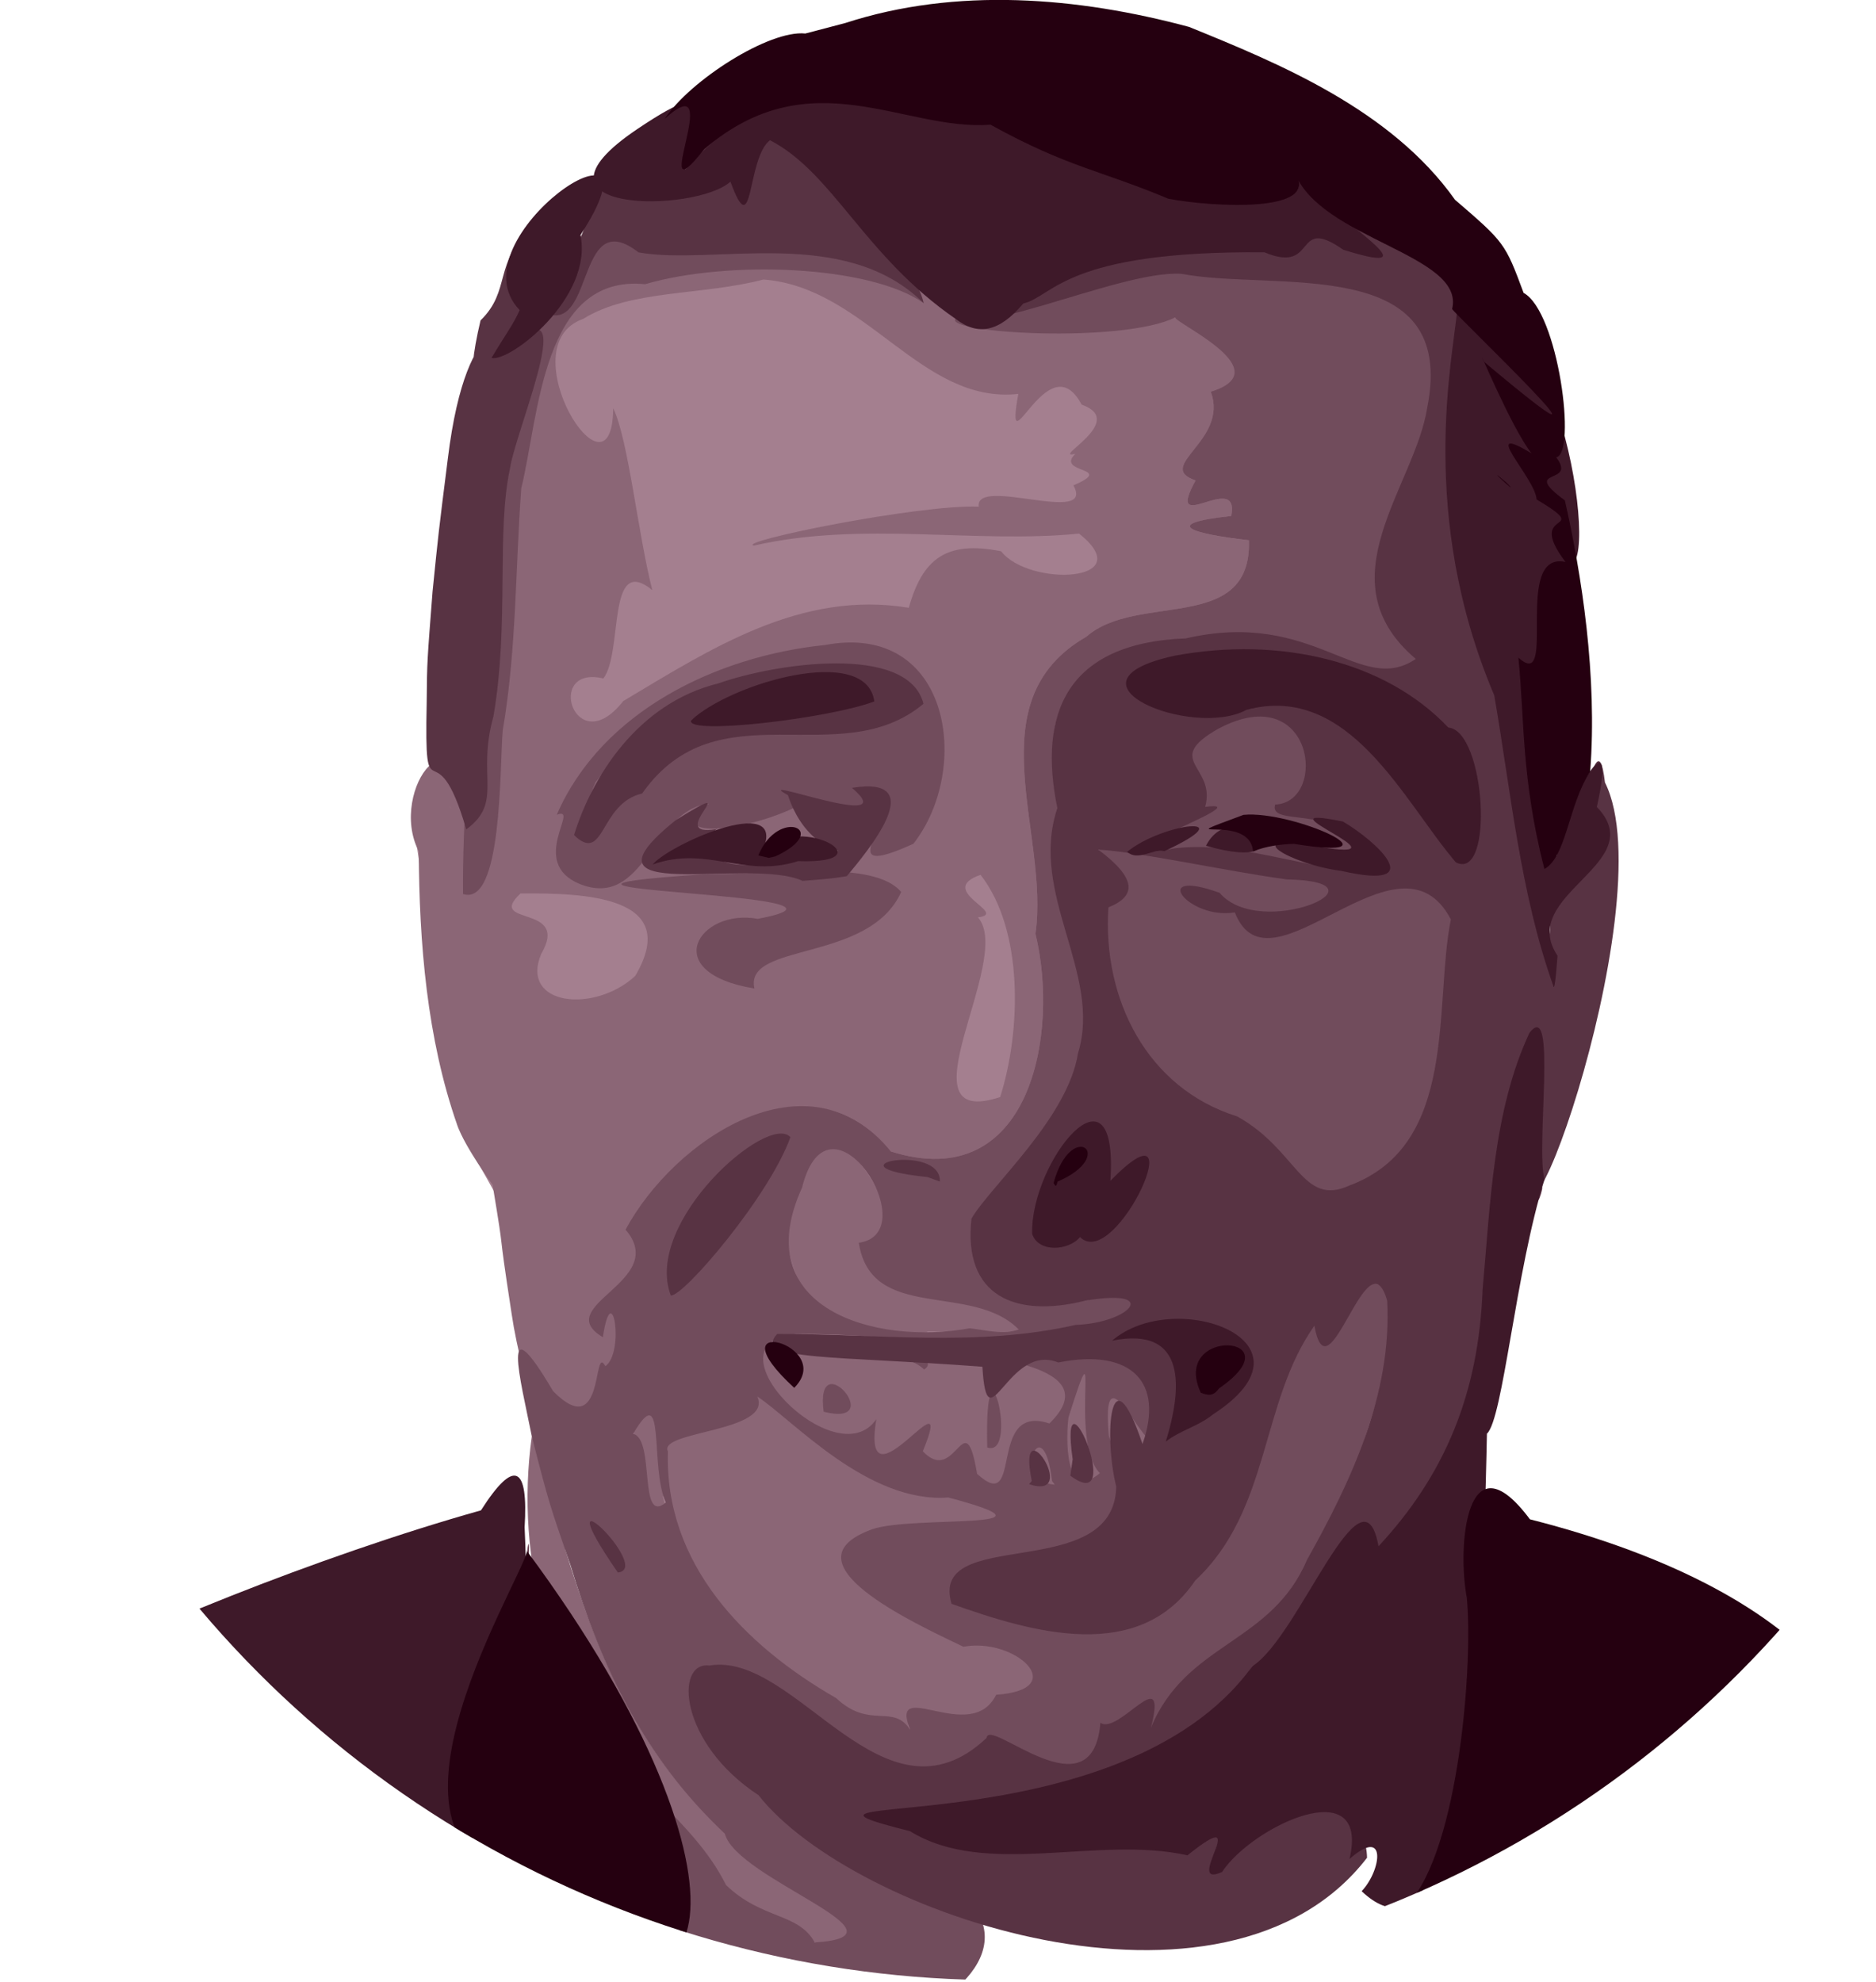 <?xml version="1.0" encoding="UTF-8"?>
<svg version="1.1" viewBox="0 0 187.7 198.31" xmlns="http://www.w3.org/2000/svg">
 <defs>
  <clipPath id="clipPath1005-6">
   <circle cx="311.89" cy="303.44" r="309.52" fill-opacity=".5" stroke-dashoffset="54.425" stroke-linecap="square" stroke-linejoin="round" stroke-width="4.21"/>
  </clipPath>
 </defs>
 <path d="m105.43 176.32-30.607-5.535-16.606-19.536-4.884-25.072-7.523-13.473-4.384-29.978 4.744-13.205 3.689-33.489 8.293-12.478 18.625-14.596 22.467-4.884 28.653 6.838 14.652 11.396 13.024 16.932 2.605 21.816-2.605 19.862-2.377 22.527-4.487 29.496-10.631 21.925-13.438 16.571z" fill="#a47f8f"/>
 <g transform="matrix(.338 0 0 .338 -5.489 -9.082)" clip-path="url(#clipPath1005-6)" stroke-width="1.333">
  <path d="m256.37 104.58c-29.055 1.093-72.879-7.205-76.373 15.601-21.792 32.037-10.718 81.502-15.392 125.24-3.969 44.303-24.844 6.372-10.155 26.521-1.78-39.638-23.658-11.202-14.252 6.881 0.14 27.068 2.374 55.348 11.409 81.114 2.262 6.45 10.45 17.642 10.45 17.642 4.173 25.13 0.927 7.588 5.651 38.299 2.843 19.206 14.05 60.185 27.725 15.368 8.111 6.055 11.226-29.622-1.404-12.5 0.506-7.947 22.629-12.616 12.525-30.74 18.856-23.109 49.174-49.697 73.423-20.308 41.3 13.009 49.967-34.919 42.775-64.431 4.282-29.758-18.114-68.83 15.085-87.941 15.046-13.264 48.978-0.626 48.114-28.534-17.024-1.934-26.484-4.878-5.232-7.189 2.653-13.856-20.106 6.784-10.563-10.506-12.418-4.264 9.95-11.763 4.473-26.288 20.563-6.22-4.981-20.786-10.513-21.959-47.393 12.798-65-12.193-107.75-16.269zm-14.145 5.031c30.274 2.215 46.672 37.022 75.445 33.852-4.293 24.08 8.772-15.726 18.749 3.175 13.882 4.868-9.476 16.36-1.865 14.559-6.1 5.919 12.294 3.83-0.574 9.332 6.686 12.078-29.175-2.882-28.015 6.293-17.821-0.678-72.139 10.397-66.534 11.54 32.145-7.378 65.694-0.462 96.237-3.562 18.174 14.542-14.882 15.815-23.087 5.234-16.339-3.252-23.263 2.3-27.336 16.731-31.875-5.261-58.482 12.062-84.518 27.615-14.261 18.189-23.486-10.884-5.882-6.691 5.963-7.835 0.867-37.189 14.488-26.153-4.22-16.439-7.115-44.736-11.574-53.822-0.288 30.734-31.48-18.531-8.867-26.468 13.953-8.71 34.962-6.838 53.333-11.635zm142.26 153.39c-7.433 2.156 9.103 1.758 0 0zm-77.984 22.803c12.776 16.392 12.049 46.046 5.803 65.776-30.565 10.055 4.357-40.896-6.586-53.18 9.506-1.143-12.782-7.879 0.783-12.596zm-136.19 5.518c18.816-0.157 47.953 0.688 33.953 24.431-12.161 11.171-34.144 8.767-27.841-6.505 8.847-15.021-16.568-8.058-6.112-17.926zm93.114 72.737c-29.936 20.447-8.756 70.195 27.542 56.916 20.657 0.088 48.619 1.863 19.359-7.589-13.744-1.403-39.473-10.506-36.057-16.351 10.175-10.339-2.467-26.875-10.843-32.975zm60.637 53.277c-7.395 2.215 4.854 3.888 0 0zm-82.442-0.021c-4.201 14.816-17.546 31.494-27.969 36.23-2.508 29.087 16.079 60.607 41.864 73.076 10.436 10.52 25.785 9.183 30.127 12.205-4.972-9.056 24.641 5.957 29.916-7.069 29.1-11.746-11.148-18.223-32.578-29.5-39.157-21.403 76.647 0.573 91.407-69.271-14.056-10.705-113.88 1.166-132.77-15.671zm-57.722 26.107c-9.46 1.701 7.014 7.215 0 0zm27.516 0.104c-21.368 1.911 9.078 55.509 1.023 26.196 25.452 2.525 0.323-18.989-1.023-26.196zm-14.715 0.768c-2.438 7.04 9.112 7.446 0 0zm-3.965 4.144c-6.798 1.806 2.794 5.414 0 0zm-19.07 3.572c-5.071 36.2 4.941 77.479 33 102.41 10.885 14.254 10.545 10.238 21.56 30.348 9.963 8.489 19.386 12.673 32.912 18.797 37.856 3.79-21.556-23.505-31.437-35.719-24.471-22.227-36.639-51.392-46.124-82.344-1.866-12.396-5.193-22.961-9.912-33.495zm2.818 44.453c2.906 3.935-2.539 3.777 0 0z" fill="#8b6676"/>
  <path d="m216 594.26c-10.476-17.487-31.946-57.114-29.378-64.625 15.479 25.555 34.842 35.704 44.539 55.191 10.69 10.282 21.476 8.176 26.245 16.986 30.839-1.958-23.155-18.756-26.607-32.199-23.884-22.484-36.426-48.932-45.715-79.534-6.118-17.845-6.18-17.546-11.416-38.065-3.4-16.988-9.615-40.358 6.302-13.378 15.413 15.599 11.634-14.449 15.464-7.39 5.801-4.034 2.034-26.936-0.74-8.584-15.749-9.399 19.948-16.458 6.72-31.834 14.352-26.611 54.038-53.435 78.564-23.13 41.301 13.008 49.963-34.928 42.773-64.441 4.284-29.757-18.114-68.831 15.086-87.941 15.046-13.264 48.977-0.625 48.113-28.535-17.024-1.932-26.483-4.879-5.232-7.189 2.652-13.854-20.106 6.784-10.563-10.505-12.416-4.263 9.95-11.764 4.474-26.288 20.563-6.22-10.24-20.086-10.514-21.96-15.936 7.782-68.46 4.581-65.023 0.39 32.777-0.098 62.381-24.657 95.598-12.099 27.313-12.017 58.766 21.715 44.33 42.929-1.403 91.024 7.589 79.497-57.498 64.325-25.661-1.241-61.641 8.045-51.696 40.925 0.667 28.167 14.524 38.129 7.59 79.792-7.19 20.564-6.834 41.912-22.238 56.934 0 0 12.223 12.289 22.211 17.845 17.126-4.21 29.84 3.969 3.601 8.311-28.824 8.059-59.95 1.097-89.206 1.56-27.753 2.309 12.035 42.6 23.858 25.186-4.788 29.428 24.243-16.053 13.767 9.496 9.882 10.491 12.362-15.141 16.068 6.678 13.881 12.682 2.74-21.097 21.4-14.912 19.663-19.079-31.32-18.273-2.774-20.092 12.411 3.834 38.942-6.583 33.943 16.046 3.855 30.375-16.61-25.928-13.563 7.734 11.607 35.491-15.193 31.903-40.128 40.9 7.157 18.266 35.164 11.661 55.275 10.046 22.688-14.198 25.533-41.102 35.744-69.192 3.087-16.948 8.124-26.695 23.353-26.877 22.505-3.623 1.475 41.57-1.995 57.974-10.473 56.974-35.797 52.224-50.897 67.563-54.969 37.621-75.53 26.504-134.29-10.598-8.956-0.347-7.726 2.841-7.726 2.841 9.488 8.22-1.622 8.521-1.622 8.521 20.563 27.397 35.96 40.042 61.435 45.464 73.837 25.154-43.179 88.298-67.636 15.728zm69.645-55.43c-6.44-16.105 18.019 4.806 25.468-10.326 22.335-1.533 5.731-17.095-9.699-14.216-15.039-7.21-53.778-25.105-26.955-34.789 11.969-4.175 59.866 0.507 22.503-9.392-23.859 1.815-46.211-23.12-56.541-29.882 4.602 10.555-29.475 10.131-26.468 16.234-1.046 33.341 22.688 57.47 49.809 73.031 10.003 9.384 16.796 1.515 21.883 9.34zm-72.307-67.233c-4.868-10.497 0.149-37.201-9.672-20.327 6.575 1.57 1.466 27.137 9.672 20.327zm114.33-6.373c-2.665-22.56-12.263 0.31 0.796 1.087l-0.796-1.087zm14.15-2.312c-9.507-9.813 1.103-49.378-9.294-16.495-0.7 5.553-1.338 25.363 9.294 16.495zm-23.997-42.516c-13.886-14.145-43.691-1.995-47.361-25.678 20.186-2.841-8.8-48.399-16.816-16.29-16.257 35.671 21.567 46.748 49.647 41.59 4.793 0.547 9.746 1.987 14.529 0.378zm-99.158-15.389s26.909-25.728 26.311-40.568c-16.478 7.952-26.897 33.92-26.311 40.568zm-46.407 80.986c1.07-7.66 0.475 8.524 0 0zm136.22-30.689c-0.908-38.151 9.719 3.265 0 0zm-48.427-10.58c-2.678-20.63 19.322 4.867 0 0zm29.725-12.509c-9.167-9.301-49.411-0.639-16.473-7.127 6.658-2.412 21.886 4.005 16.473 7.127zm181.86-52.329c3.028-6.235-0.928 7.13 0 0zm-64.713 0.513c-15.05-7.546-61.625-32.483-63.217-65.406-11.215-26.773-1.132-38.117-1.132-38.117 14.488 5.344 18.949-46.627 42.673-39.909 16.81 0.087 67.022 30.424 63.063 77.54-2.173 35.898-13.981 62.978-41.387 65.892zm-167.36-60.942c-28.705-4.725-16.355-23.817 0.972-20.62 42.459-7.956-93.032-8.006-16.366-13.163 21.729 0.024 50.804-4.435 58.825 5.207-9.386 21.084-46.576 14.727-43.431 28.576zm-51.845-30.992c-15.225-6.416 0.522-23.206-6.667-20.437 13.352-30.726 47.489-46.966 79.375-50.236 37.243-7.01 43.549 36.68 26.189 58.825-25.1 11.403-4.725-7.165-8.437-15.891-9.925 5.745-2.469 9.413-25.627 4.644-15.816 8.012-40.874 10.149-26.483-0.588-16.76 1.687-18.822 31.587-38.35 23.685zm75.847-45.461s43.445-4.972 15.4-16.803c-32.005-4.394-67.774 6.983-86.431 32.228-4.698 10.364 1.843 4.678-6.367 15.637 2.278 2.57 7.054-3.807 14.805-10.281 19.866-23.653 49.994-21.33 62.593-20.781zm-95.265-82.68c5.558-18.91 7.189-67.382 26.735-62.645 22.381 1.985 74.325-4.879 94.639 18.923-15.861-11.183-57.75-12.823-82.478-5.612-30.492-3.046-31.389 39.148-36.655 60.419-1.744 23.904-1.401 47.876-5.478 71.615-0.954 10.942-0.053 52.308-11.768 48.455-0.267-42.612 7.318-99.121 15.004-131.16z" fill="#714c5c"/>
  <path d="m240.76 558.21c-23.486-15.405-24.902-39.646-14.514-38.368 25.715-4.323 51.457 50.19 82.037 21.442 0.614-6.399 31.392 23.504 33.693-4.49 5.477 3.754 20.127-18.745 14.967 1.451 10.445-25.284 35.578-24.709 46.197-49.691 13.078-23.316 25.195-49.079 23.729-76.67-5.82-20.537-17.39 30.258-21.553 7.389-16.071 22.709-12.913 54.503-35.233 75.365-16.648 24.679-48.135 15.531-72.168 6.941-6.928-23.326 48.249-5.698 48.744-34.73-3.682-14.618-1.94-41.287 7.778-12.569 6.407-18.051-3.01-28.479-24.933-24.13-15.019-6.061-21.035 25.152-22.457 1.26-43.101-3.301-68.178-1.742-60.77-9.693 29.519-0.144 59.029 3.972 88.36-2.692 16.148-0.536 25.467-11.027 2.749-7.148-20.566 5.131-36.144-1.33-33.569-24.323 5.347-9.291 28.521-29.724 31.525-48.914 7.272-23.636-14.648-47.152-6.107-72.589-5.781-28.063 2.824-48.91 38.031-50.225 38.11-8.808 51.457 17.289 68.077 6.086-27.489-23.286-0.32-50.902 3.376-74.357 9.189-45.95-45.207-34.371-72.772-39.64-18.966-1.239-66.795 22.577-67.995 10.059 24.492-31.122 119.88-11.177 120.99-27.661 23.897 9.216 37.508 23.304 40.071 49.995 7.282 41.729-3.007 94.652 7.893 135.89 0.778 14.478 9.104 42.341 8.076 21.264 6.596-6.894 13.432-64.001 16.352-38.995 18.421 36.658-32.755 172.52-20.582 101.69-6.942-57.014-7.003 37.002-15.013 59.59-0.067 21.699-15.385 74.938-32.092 68.626-3.947-18.234-22.249 26.217-36.665 31.632-35.71 59.749-126.44 34.138-100.16 46.197 28.722 6.711 53.897 3.548 84.172 5.672 26.348-27.918-8.504 15.559 11.745 1.62 10.46-20.641 37.728-15.872 38.171 3.243-41.831 54.297-152.37 16.863-180.15-18.526zm124.57-107.13s16.904-25.193-0.317-32.909c-22.868 2.645-14.262 3.427 0.011 6.609 5.968 5.643 3.022 9.779 2.059 22.093zm50.417-73.338c32.304-12.023 24.859-53.228 29.971-78.737-15.514-29.63-53.624 24.526-63.944-2.088-13.739 2.351-25.876-13.449-4.524-5.792 12.174 14.29 52.202-3.348 19.917-3.956-18.785-2.573-42.846-8.027-55.837-8.834 11.18 8.347 11.576 13.676 3.018 17.105-1.799 27.196 11.46 53.541 38.075 61.855 17.921 9.876 19.197 26.941 33.324 20.447zm11.253-92.852c-11.348-22.063-35.315-12.302-33.314-19.871 15.86-0.697 11.407-37.458-16.792-22.458-16.719 9.481-0.491 11.054-3.916 23.137 18.694-2.472-43.329 18.578-8.784 12.232 21.241-2.366 41.581 7.953 62.806 6.96zm26.101-6.518c-0.22-15.458 1.252-36.404-14.193-37.118-20.68-20.259-44.49-22.184-72.853-18.893-39.26 16.907 25.994 9.704 34.343 13.55 50.932 13.53 37.418 57.589 52.703 42.461zm-93.662 292.47c-1.934-8.626 4.489 3.005 0 0zm-160.31-78.536c-23.223-33.664 10.769-0.955 0 0zm122.53-27.084c-4.636-23.027 14.788 6.135-0.776 0.954zm12.109-6.423c-4.358-30.729 16.262 17.436-0.691 4.861zm-118.95-48.47c-8.288-21.675 28.808-54.223 35.394-46.882-6.128 17.281-31.551 47.166-35.394 46.882zm76.018-35.052c-31.514-3.244 4.138-10.329 3.617 1.315-1.206-0.438-2.411-0.876-3.617-1.315zm-37.023-87.675c-15.614-7.276-69.742 7.861-37.559-17.951 22.329-13.938-4.043 5.447 12.089 2.627 1.42-2.53-16.577 19.673 36.06 6.35-13.9-3.823-16.369-23.066-14.893-16.396-12.389-6.675 34.771 11.411 18.928-2.169 23.755-3.795 4.209 19.205-1.505 26.126-4.335 0.795-8.736 1.059-13.121 1.413zm-67.657-13.539c5.253-17.082 18.775-39.069 42.754-44.919 16.55-5.887 56.144-11.911 60.698 6.041-24.966 20.817-60.931-5.285-83.278 26.545-12.743 2.945-10.989 21.073-20.174 12.333zm-31.894-1.696c-9.262-31.785-12.475-1.872-11.712-37.58 0.082-12.362 0.173-12.474 1.732-32.798 1.795-17.701 1.638-16.494 4.527-39.396 5.728-46.851 21.624-38.936 14.762-29.272 26.917-28.504 5.706 19.212 3.663 32.102-4.154 19.067-0.173 45.826-4.93 73.502-5.03 17.875 3.019 25.314-8.042 33.442zm4.224-150.66c9.145-8.911 3.607-16.645 15.436-28.411 18.545-24.393 5.96 19.397 8.747 16.072-11.332 26.101-33.86 53.227-24.183 12.338zm21.509-1.526c2.126-8.016 17.221-46.216 8.088-23.738-13.968-19.76 41.815-33.308 53.787-33.274 17.712 7.793 45.332 41.319 47.794 53.432-23.504-23.247-62.23-11.029-84.408-15.023-17.389-13.512-13.594 19.906-25.26 18.602z" fill="#583343"/>
  <path d="m102.6 519.48c-178.9 49.454-39.429-18.729 56.013-45.567 9.972-15.642 14.047-13.011 12.921 5.011 10.546 222.19-159.65 11.597-68.934 40.557zm316.71 67.152c5.786-6.041 7.653-19.404-3.594-9.531 6.156-26.1-28.737-9.796-37.729 3.849-11.934 5.405 9.951-21.092-10.233-4.938-26.788-5.94-59.707 6.757-82.165-7.155-53.004-13.229 61.883 5.959 101.38-48.852 13.723-8.457 32.596-61.772 37.335-35.457 19.797-21.331 29.639-45.374 30.815-76.075 2.286-24.969 3.094-52.912 13.869-75.904 8.279-10.659 1.805 33.803 4.445 43.413-8.576 27.305-12.264 70.907-17.041 75.245-0.609 28.966-2.866 167.81-37.087 135.41zm-57.976-133.07c4.782-15.491 6.482-34.32-15.879-29.878 18.5-16.001 63.279 0.201 29.849 21.828-4.214 3.474-9.674 4.706-13.97 8.05zm-39.567-61.504c-0.53-21.579 25.707-53.578 23.163-15.679 25.796-26.456 1.684 27.193-9.002 16.647-3.198 3.994-12.329 4.775-14.161-0.968zm154.23-73.514c-9.797-27.521-12.496-57.352-17.439-85.866-22.789-53.704-12.091-100.34-11.014-113.76 31.18-9.117 43.218 83.65 32.091 74.284 2.148 8.601-10.09 40.028-12.697 29.99 0.16 8.697 0.137 55.064 10.15 56.842 1.546-13.356 18.774-45.175 11.841-14.317 16.237 16.832-23.797 25.813-11.638 44.052-9e-3 -0.267-0.757 11.692-1.295 8.778zm-62.666-33.893c-14.845-1.837-31.865-11.704-6.574-7.13 29.101 4.848-20.803-13.152 7.022-7.485 10.023 5.891 25.906 20.634-0.448 14.616zm-203.91-1.9c5.416-6.372 41.862-22.183 31.96-2.896 9.397-13.64 39.033 2.851 11.095 1.898-16.112 5.155-26.819-4.738-43.055 0.998zm237.78-0.623c-15.545-18.189-31.495-53.287-61.978-45.158-15.858 8.683-57.491-8.152-21.254-16.019 31.021-5.762 62.284 1.49 80.981 21.251 11.042 0.959 13.693 45.616 2.252 39.925zm-97.31-3.132c10.602-8.631 35.168-11.381 11.035-0.198-3.393-0.791-7.86 3.098-11.035 0.198zm23.333-1.778c8.332-16.22 31.611 8.891 0 0zm-152.41-37.085c11.297-10.859 51.862-22.938 54.239-5.654-12.986 4.986-55.695 10.071-54.239 5.654zm-59.077-107.32c4.324-7.266 6.403-9.796 8.336-14.153-20.398-21.183 45.099-64.02 17.996-22.218 3.822 18.518-20.974 37.753-26.332 36.371zm137.34-11.586c-27.029-18.642-36.262-43.251-54.925-52.859-6.999 5.504-4.728 31.29-11.692 12.262-10.183 9.344-65.045 9.61-27.49-15.609 27.849-18.75 13.288 0.261 14.158 12.088 55.252-63.367 125.36 22.629 171.64 7.913 20.648 1.998-0.36-14.926 16.929 0.823 8.295 8.899 32.06 23.037 6.169 14.949-14.984-10.493-7.34 7.416-23.346 0.757-59.044-0.496-62.349 13.011-71.364 15.153-7.208 8.573-13.53 9.611-20.075 4.523z" clip-path="none" fill="#3e1929"/>
  <path d="m178.59 584.02c44.933 56.24 68.731 3.306-6.335-98.023-2.09 9.859-55.517 94.92 6.335 98.023zm271.84-84.269c-2.876-15.37-0.102-48.406 18.692-23.186 176.3 44.838 97.017 175.33-36.069 113.89 15.208-16.467 19.277-71.931 17.377-90.708zm-78.748-60.666c-9.068-19.654 28.646-17.272 5.435-1.293-1.58 2.23-3.039 2.269-5.435 1.293zm-120.34-1.435c-24.687-22.71 12.741-12.796 0 0zm76.759-60.568c5.232-19.366 19.241-8.225 1.185-0.473-0.499 2.494-0.98 0.391-1.185 0.473zm145.3-92.992c-6.873-26.926-5.834-43.937-7.692-62.575 11.835 10.716-1.884-31.698 13.935-28.315-12.366-16.32 9.092-7.953-8.545-18.5-0.338-6.311-17.503-23.293-1.511-13.649-6.075-7.629-17.082-34.423-14.15-27.174 50.69 42.527-9.85-15.206-9.342-15.562 3.912-16.123-39.05-20.58-46.619-40.422 8.241 12.191-24.435 10.254-37.356 7.81-20.421-8.562-29.819-9.308-52.654-21.921-25.714 1.965-53.302-19.726-84.767 7.251-17.468 22.151 7.072-26.057-11.727-8.965 7.526-11.392 30.929-26.395 41.663-25.28l11.793-3.097c32.899-10.701 68.832-7.722 101.79 1.143 26.572 10.795 59.789 24.439 78.725 51.163 14.663 12.619 14.835 12.826 20.306 27.564 10.257 5.545 15.799 47.621 9.641 48.669 6.444 8.436-10.944 2.784 2.575 12.749 4.968 21.931 9.667 52.012 7.489 80.316-6.472 9.748-6.973 25.182-13.556 28.794zm-232.68-4.033c5.905-14.465 21.938-7.531 5.027 0.299l-1.96 0.43zm146.44-1.178c-0.959-11.924-27.118-1.762-2.827-10.822 14.567-1.429 48.697 14.043 14.901 8.578-4.098 0.142-8.248 0.685-12.074 2.244zm75.091-109.1c-8.292-7.068 5.058 5.261 0 0z" fill="#250010"/>
 </g>
</svg>
